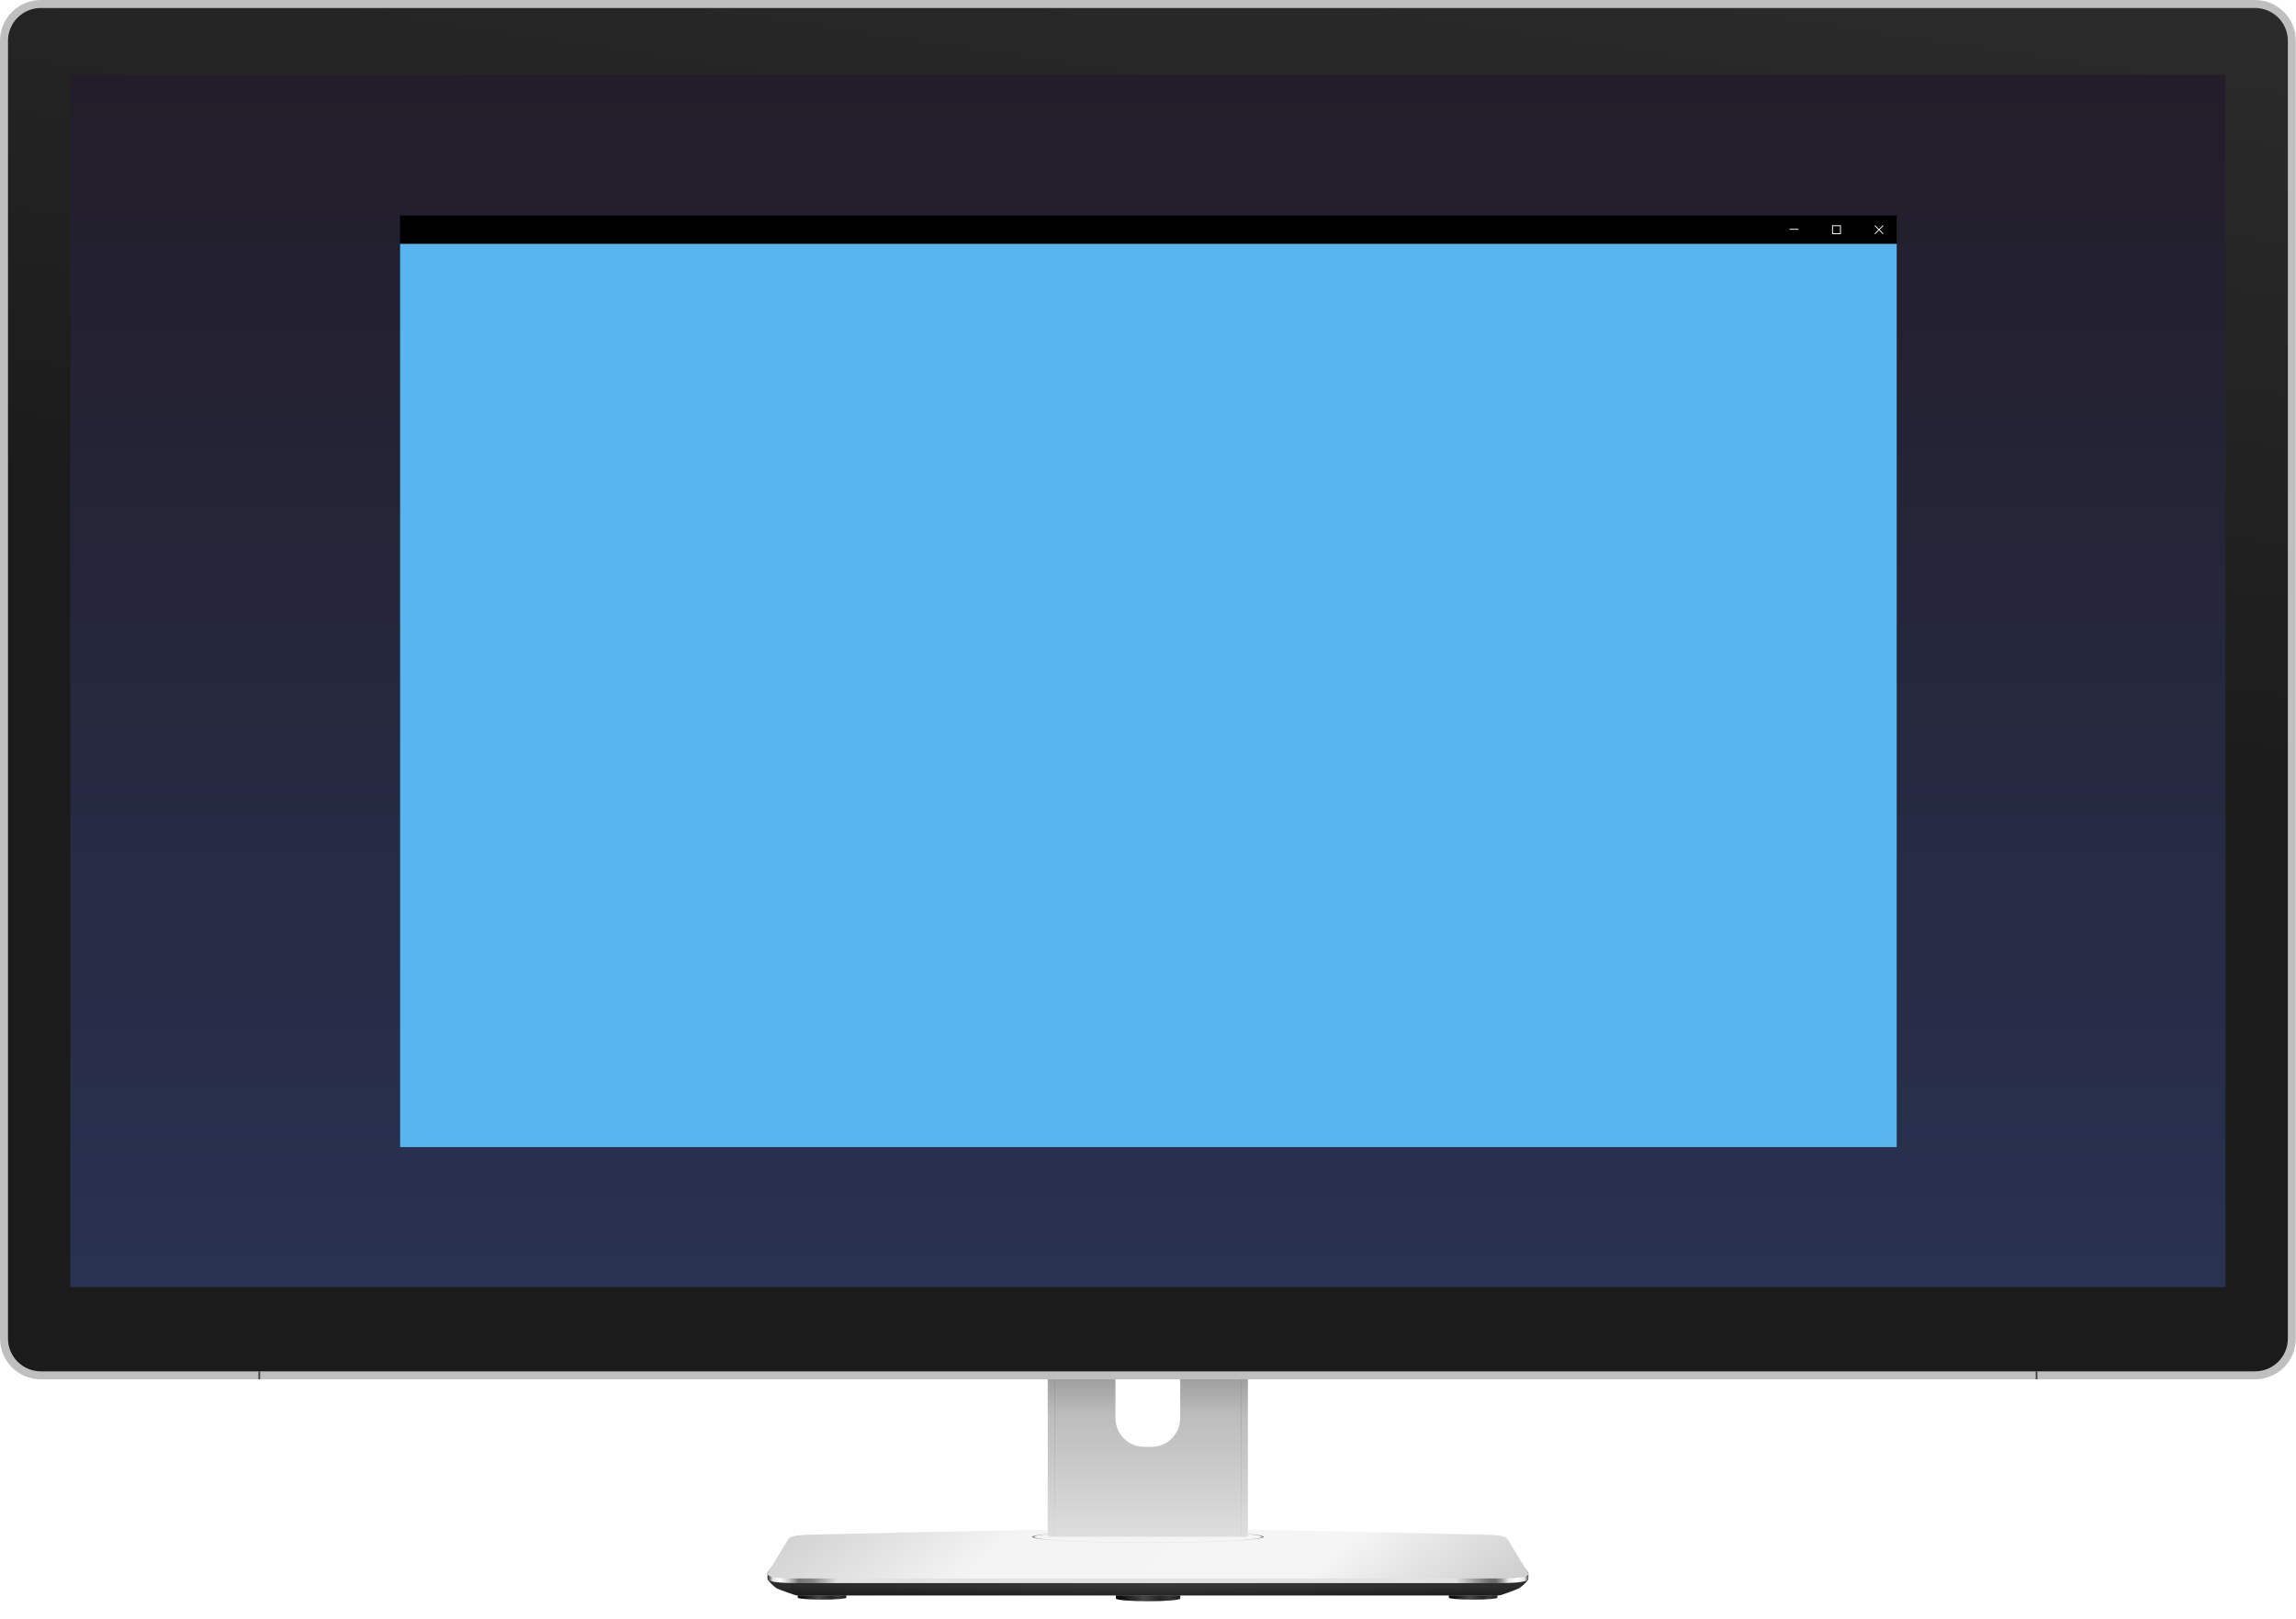 <svg width="2881" height="2032" viewBox="0 0 2881 2032" fill="none" xmlns="http://www.w3.org/2000/svg">
<g clip-path="url(#clip0)">
<g clip-path="url(#clip1)">
<g clip-path="url(#clip2)">
<g filter="url(#filter0_iii)">
<path fill-rule="evenodd" clip-rule="evenodd" d="M1061.98 2002.38H1001.05V2005.29H1001.05C1001.05 2005.29 1001.05 2005.29 1001.05 2005.29C1001.05 2006.66 1014.69 2007.77 1031.51 2007.77C1048.34 2007.77 1061.98 2006.66 1061.98 2005.29C1061.98 2005.29 1061.98 2005.29 1061.98 2005.29V2002.38Z" fill="url(#paint0_linear)"/>
</g>
<g filter="url(#filter1_iii)">
<path fill-rule="evenodd" clip-rule="evenodd" d="M1481.03 2002.38H1400.21V2006.32C1400.21 2006.32 1400.21 2006.32 1400.21 2006.32C1400.21 2006.33 1400.21 2006.33 1400.21 2006.33V2006.53H1400.27C1401.5 2008.38 1419.09 2009.85 1440.62 2009.85C1462.15 2009.85 1479.74 2008.38 1480.96 2006.53H1481.03V2002.38Z" fill="url(#paint1_linear)"/>
</g>
<g filter="url(#filter2_iii)">
<path fill-rule="evenodd" clip-rule="evenodd" d="M1878.95 2002.38H1818.02V2005.27C1818.02 2005.27 1818.02 2005.28 1818.02 2005.29C1818.02 2006.66 1831.65 2007.77 1848.48 2007.77C1865.31 2007.77 1878.95 2006.66 1878.95 2005.29C1878.95 2005.29 1878.95 2005.29 1878.95 2005.29H1878.95V2002.38Z" fill="url(#paint2_linear)"/>
</g>
<g clip-path="url(#clip3)">
<g filter="url(#filter3_ii)">
<path fill-rule="evenodd" clip-rule="evenodd" d="M974.336 1993.03C971.171 1991.2 963.345 1983.33 963.345 1981.67C963.345 1980.02 1917.46 1980.02 1917.46 1981.67C1917.46 1983.33 1910.44 1990.51 1906.51 1992.82C1902.59 1995.13 1881.5 2002.38 1880.48 2002.38C1879.46 2002.38 1001.33 2002.38 1000.39 2002.38C999.446 2002.38 977.5 1994.86 974.336 1993.03Z" fill="url(#paint3_linear)"/>
<path fill-rule="evenodd" clip-rule="evenodd" d="M974.336 1993.03C971.171 1991.2 963.345 1983.33 963.345 1981.67C963.345 1980.02 1917.46 1980.02 1917.46 1981.67C1917.46 1983.33 1910.44 1990.51 1906.51 1992.82C1902.59 1995.13 1881.5 2002.38 1880.48 2002.38C1879.46 2002.38 1001.33 2002.38 1000.39 2002.38C999.446 2002.38 977.5 1994.86 974.336 1993.03Z" fill="url(#paint4_linear)"/>
</g>
<path fill-rule="evenodd" clip-rule="evenodd" d="M963.077 1973.83C963.096 1976.67 963.085 1980.43 963.077 1980.83C962.963 1986.63 988.863 1986.63 1004.78 1986.63H1876.04C1891.96 1986.63 1918.05 1986.63 1917.79 1980.83C1917.77 1980.43 1917.84 1975.36 1917.79 1973.83C1909.47 1960.1 1891.7 1938.06 1891.7 1938.06C1888.38 1932.6 1869.12 1932.68 1865.69 1932.6C1865.69 1932.6 1589.79 1925.29 1440.41 1925.29C1291.08 1925.29 1015.14 1932.6 1015.14 1932.6C1011.71 1932.68 992.783 1932.6 989.124 1938.06C980.699 1951.97 967.864 1965.93 963.077 1973.83Z" fill="url(#paint5_linear)"/>
<g filter="url(#filter4_d)">
<path fill-rule="evenodd" clip-rule="evenodd" d="M963.483 1972.5C959.353 1979.59 987.769 1979.59 1004.78 1979.59H1876.04C1893.06 1979.59 1921.7 1979.59 1917.34 1972.5L1891.7 1930.19C1888.38 1924.72 1869.12 1924.81 1865.69 1924.72C1865.69 1924.72 1589.79 1917.41 1440.41 1917.41C1291.08 1917.41 1015.14 1924.72 1015.14 1924.72C1011.71 1924.81 992.784 1924.72 989.125 1930.19C976.304 1951.34 963.483 1972.5 963.483 1972.5Z" fill="url(#paint6_linear)"/>
</g>
<mask id="mask0" mask-type="alpha" maskUnits="userSpaceOnUse" x="963" y="1917" width="955" height="63">
<path fill-rule="evenodd" clip-rule="evenodd" d="M963.483 1972.5C959.353 1979.59 987.769 1979.59 1004.78 1979.59H1876.04C1893.06 1979.59 1921.7 1979.59 1917.34 1972.5L1891.7 1930.19C1888.38 1924.72 1869.12 1924.81 1865.69 1924.72C1865.69 1924.72 1589.79 1917.41 1440.41 1917.41C1291.08 1917.41 1015.14 1924.72 1015.14 1924.72C1011.71 1924.81 992.784 1924.72 989.125 1930.19C976.304 1951.34 963.483 1972.5 963.483 1972.5Z" fill="white"/>
</mask>
<g mask="url(#mask0)">
</g>
</g>
<path fill-rule="evenodd" clip-rule="evenodd" d="M1440.41 1936.07C1520.76 1936.07 1585.9 1932.73 1585.9 1928.61C1585.9 1924.48 1520.76 1921.14 1440.41 1921.14C1360.06 1921.14 1294.92 1924.48 1294.92 1928.61C1294.92 1932.73 1360.06 1936.07 1440.41 1936.07ZM1440.41 1935.65C1519.16 1935.65 1583 1932.5 1583 1928.61C1583 1924.71 1519.16 1921.56 1440.41 1921.56C1361.66 1921.56 1297.83 1924.71 1297.83 1928.61C1297.83 1932.5 1361.66 1935.65 1440.41 1935.65Z" fill="url(#paint7_linear)"/>
<path fill-rule="evenodd" clip-rule="evenodd" d="M1565.88 1679.69H1314.7V1927.64C1314.7 1928.1 1315.07 1928.47 1315.53 1928.47H1565.05C1565.51 1928.47 1565.88 1928.1 1565.88 1927.64V1679.69ZM1480.91 1682.18H1399.67V1779.58C1399.67 1799.5 1415.82 1815.64 1435.73 1815.64H1444.85C1464.77 1815.64 1480.91 1799.5 1480.91 1779.58V1682.18Z" fill="url(#paint8_linear)"/>
<rect x="1323.03" y="1682.33" width="0.528" height="246.143" fill="url(#paint9_linear)"/>
<rect x="1557.02" y="1682.33" width="0.528" height="246.143" fill="url(#paint10_linear)"/>
</g>
<g clip-path="url(#clip4)">
<g filter="url(#filter5_i)">
<path fill-rule="evenodd" clip-rule="evenodd" d="M0 51.236C0 22.939 22.937 0 51.233 0H2829.59C2857.88 0 2880.82 22.942 2880.82 51.236V1679.69C2880.82 1707.98 2857.89 1730.92 2829.59 1730.92H51.233C22.939 1730.92 0 1707.98 0 1679.69V51.236Z" fill="url(#paint11_angular)"/>
</g>
<g filter="url(#filter6_di)">
<path d="M10.036 51.235V1679.69C10.036 1702.44 28.48 1720.89 51.233 1720.89H2829.59C2852.34 1720.89 2870.79 1702.44 2870.79 1679.69V51.235C2870.79 28.485 2852.34 10.035 2829.59 10.035H51.233C28.48 10.035 10.036 28.481 10.036 51.235Z" fill="url(#paint12_linear)"/>
</g>
<rect x="2554.39" y="1720.89" width="2.113" height="10.036" fill="#3F3F3F"/>
<rect x="324.317" y="1720.89" width="2.113" height="10.036" fill="#3F3F3F"/>
</g>
</g>
<rect x="88.21" y="94.019" width="2704.4" height="1521.23" fill="url(#paint13_linear)"/>
<rect x="502" y="270.486" width="1878" height="35.56" fill="black"/>
<path d="M2358.56 288.267L2363.33 293.037L2362.54 293.823L2357.78 289.054L2353.01 293.823L2352.22 293.037L2356.99 288.267L2352.22 283.498L2353.01 282.711L2357.78 287.48L2362.54 282.711L2363.33 283.498L2358.56 288.267Z" fill="white"/>
<path d="M2309.99 282.711V293.823H2298.88V282.711H2309.99ZM2308.88 283.823H2299.99V292.711H2308.88V283.823Z" fill="white"/>
<path d="M2256.65 287.154V288.267H2245.54V287.154H2256.65Z" fill="white"/>
<rect x="502" y="306.047" width="1878" height="1133.47" fill="#131313"/>
<path d="M502 306.047H2380V1439.51H502V306.047Z" fill="#58B5F0"/>

</g>
<defs>
<filter id="filter0_iii" x="1001.05" y="2001.97" width="60.931" height="6.219" filterUnits="userSpaceOnUse" color-interpolation-filters="sRGB">
<feFlood flood-opacity="0" result="BackgroundImageFix"/>
<feBlend mode="normal" in="SourceGraphic" in2="BackgroundImageFix" result="shape"/>
<feColorMatrix in="SourceAlpha" type="matrix" values="0 0 0 0 0 0 0 0 0 0 0 0 0 0 0 0 0 0 127 0" result="hardAlpha"/>
<feOffset dy="0.414"/>
<feGaussianBlur stdDeviation="1.036"/>
<feComposite in2="hardAlpha" operator="arithmetic" k2="-1" k3="1"/>
<feColorMatrix type="matrix" values="0 0 0 0 1 0 0 0 0 1 0 0 0 0 1 0 0 0 0.232 0"/>
<feBlend mode="normal" in2="shape" result="effect1_innerShadow"/>
<feColorMatrix in="SourceAlpha" type="matrix" values="0 0 0 0 0 0 0 0 0 0 0 0 0 0 0 0 0 0 127 0" result="hardAlpha"/>
<feOffset dy="0.414"/>
<feGaussianBlur stdDeviation="0.622"/>
<feComposite in2="hardAlpha" operator="arithmetic" k2="-1" k3="1"/>
<feColorMatrix type="matrix" values="0 0 0 0 0 0 0 0 0 0 0 0 0 0 0 0 0 0 0.613 0"/>
<feBlend mode="normal" in2="effect1_innerShadow" result="effect2_innerShadow"/>
<feColorMatrix in="SourceAlpha" type="matrix" values="0 0 0 0 0 0 0 0 0 0 0 0 0 0 0 0 0 0 127 0" result="hardAlpha"/>
<feOffset dy="-1.243"/>
<feGaussianBlur stdDeviation="0.207"/>
<feComposite in2="hardAlpha" operator="arithmetic" k2="-1" k3="1"/>
<feColorMatrix type="matrix" values="0 0 0 0 0 0 0 0 0 0 0 0 0 0 0 0 0 0 0.45 0"/>
<feBlend mode="normal" in2="effect2_innerShadow" result="effect3_innerShadow"/>
</filter>
<filter id="filter1_iii" x="1400.21" y="2001.97" width="80.826" height="8.291" filterUnits="userSpaceOnUse" color-interpolation-filters="sRGB">
<feFlood flood-opacity="0" result="BackgroundImageFix"/>
<feBlend mode="normal" in="SourceGraphic" in2="BackgroundImageFix" result="shape"/>
<feColorMatrix in="SourceAlpha" type="matrix" values="0 0 0 0 0 0 0 0 0 0 0 0 0 0 0 0 0 0 127 0" result="hardAlpha"/>
<feOffset dy="0.414"/>
<feGaussianBlur stdDeviation="1.036"/>
<feComposite in2="hardAlpha" operator="arithmetic" k2="-1" k3="1"/>
<feColorMatrix type="matrix" values="0 0 0 0 1 0 0 0 0 1 0 0 0 0 1 0 0 0 0.232 0"/>
<feBlend mode="normal" in2="shape" result="effect1_innerShadow"/>
<feColorMatrix in="SourceAlpha" type="matrix" values="0 0 0 0 0 0 0 0 0 0 0 0 0 0 0 0 0 0 127 0" result="hardAlpha"/>
<feOffset dy="0.414"/>
<feGaussianBlur stdDeviation="0.622"/>
<feComposite in2="hardAlpha" operator="arithmetic" k2="-1" k3="1"/>
<feColorMatrix type="matrix" values="0 0 0 0 0 0 0 0 0 0 0 0 0 0 0 0 0 0 0.613 0"/>
<feBlend mode="normal" in2="effect1_innerShadow" result="effect2_innerShadow"/>
<feColorMatrix in="SourceAlpha" type="matrix" values="0 0 0 0 0 0 0 0 0 0 0 0 0 0 0 0 0 0 127 0" result="hardAlpha"/>
<feOffset dy="-1.243"/>
<feGaussianBlur stdDeviation="0.207"/>
<feComposite in2="hardAlpha" operator="arithmetic" k2="-1" k3="1"/>
<feColorMatrix type="matrix" values="0 0 0 0 0 0 0 0 0 0 0 0 0 0 0 0 0 0 0.45 0"/>
<feBlend mode="normal" in2="effect2_innerShadow" result="effect3_innerShadow"/>
</filter>
<filter id="filter2_iii" x="1818.02" y="2001.97" width="60.932" height="6.219" filterUnits="userSpaceOnUse" color-interpolation-filters="sRGB">
<feFlood flood-opacity="0" result="BackgroundImageFix"/>
<feBlend mode="normal" in="SourceGraphic" in2="BackgroundImageFix" result="shape"/>
<feColorMatrix in="SourceAlpha" type="matrix" values="0 0 0 0 0 0 0 0 0 0 0 0 0 0 0 0 0 0 127 0" result="hardAlpha"/>
<feOffset dy="0.414"/>
<feGaussianBlur stdDeviation="1.036"/>
<feComposite in2="hardAlpha" operator="arithmetic" k2="-1" k3="1"/>
<feColorMatrix type="matrix" values="0 0 0 0 1 0 0 0 0 1 0 0 0 0 1 0 0 0 0.232 0"/>
<feBlend mode="normal" in2="shape" result="effect1_innerShadow"/>
<feColorMatrix in="SourceAlpha" type="matrix" values="0 0 0 0 0 0 0 0 0 0 0 0 0 0 0 0 0 0 127 0" result="hardAlpha"/>
<feOffset dy="0.414"/>
<feGaussianBlur stdDeviation="0.622"/>
<feComposite in2="hardAlpha" operator="arithmetic" k2="-1" k3="1"/>
<feColorMatrix type="matrix" values="0 0 0 0 0 0 0 0 0 0 0 0 0 0 0 0 0 0 0.613 0"/>
<feBlend mode="normal" in2="effect1_innerShadow" result="effect2_innerShadow"/>
<feColorMatrix in="SourceAlpha" type="matrix" values="0 0 0 0 0 0 0 0 0 0 0 0 0 0 0 0 0 0 127 0" result="hardAlpha"/>
<feOffset dy="-1.243"/>
<feGaussianBlur stdDeviation="0.207"/>
<feComposite in2="hardAlpha" operator="arithmetic" k2="-1" k3="1"/>
<feColorMatrix type="matrix" values="0 0 0 0 0 0 0 0 0 0 0 0 0 0 0 0 0 0 0.45 0"/>
<feBlend mode="normal" in2="effect2_innerShadow" result="effect3_innerShadow"/>
</filter>
<filter id="filter3_ii" x="960.858" y="1980.43" width="959.093" height="21.953" filterUnits="userSpaceOnUse" color-interpolation-filters="sRGB">
<feFlood flood-opacity="0" result="BackgroundImageFix"/>
<feBlend mode="normal" in="SourceGraphic" in2="BackgroundImageFix" result="shape"/>
<feColorMatrix in="SourceAlpha" type="matrix" values="0 0 0 0 0 0 0 0 0 0 0 0 0 0 0 0 0 0 127 0" result="hardAlpha"/>
<feOffset dx="4.145"/>
<feGaussianBlur stdDeviation="1.243"/>
<feComposite in2="hardAlpha" operator="arithmetic" k2="-1" k3="1"/>
<feColorMatrix type="matrix" values="0 0 0 0 0 0 0 0 0 0 0 0 0 0 0 0 0 0 0.502 0"/>
<feBlend mode="normal" in2="shape" result="effect1_innerShadow"/>
<feColorMatrix in="SourceAlpha" type="matrix" values="0 0 0 0 0 0 0 0 0 0 0 0 0 0 0 0 0 0 127 0" result="hardAlpha"/>
<feOffset dx="-4.145"/>
<feGaussianBlur stdDeviation="1.243"/>
<feComposite in2="hardAlpha" operator="arithmetic" k2="-1" k3="1"/>
<feColorMatrix type="matrix" values="0 0 0 0 0 0 0 0 0 0 0 0 0 0 0 0 0 0 0.502 0"/>
<feBlend mode="normal" in2="effect1_innerShadow" result="effect2_innerShadow"/>
</filter>
<filter id="filter4_d" x="962.663" y="1917.41" width="955.539" height="63.832" filterUnits="userSpaceOnUse" color-interpolation-filters="sRGB">
<feFlood flood-opacity="0" result="BackgroundImageFix"/>
<feColorMatrix in="SourceAlpha" type="matrix" values="0 0 0 0 0 0 0 0 0 0 0 0 0 0 0 0 0 0 127 0"/>
<feOffset dy="1.243"/>
<feGaussianBlur stdDeviation="0.207"/>
<feColorMatrix type="matrix" values="0 0 0 0 0 0 0 0 0 0 0 0 0 0 0 0 0 0 0.102 0"/>
<feBlend mode="normal" in2="BackgroundImageFix" result="effect1_dropShadow"/>
<feBlend mode="normal" in="SourceGraphic" in2="effect1_dropShadow" result="shape"/>
</filter>
<filter id="filter5_i" x="0" y="0" width="2880.82" height="1730.92" filterUnits="userSpaceOnUse" color-interpolation-filters="sRGB">
<feFlood flood-opacity="0" result="BackgroundImageFix"/>
<feBlend mode="normal" in="SourceGraphic" in2="BackgroundImageFix" result="shape"/>
<feColorMatrix in="SourceAlpha" type="matrix" values="0 0 0 0 0 0 0 0 0 0 0 0 0 0 0 0 0 0 127 0" result="hardAlpha"/>
<feOffset/>
<feGaussianBlur stdDeviation="0.528"/>
<feComposite in2="hardAlpha" operator="arithmetic" k2="-1" k3="1"/>
<feColorMatrix type="matrix" values="0 0 0 0 0 0 0 0 0 0 0 0 0 0 0 0 0 0 0.253 0"/>
<feBlend mode="normal" in2="shape" result="effect1_innerShadow"/>
</filter>
<filter id="filter6_di" x="9.508" y="9.507" width="2861.81" height="1711.91" filterUnits="userSpaceOnUse" color-interpolation-filters="sRGB">
<feFlood flood-opacity="0" result="BackgroundImageFix"/>
<feColorMatrix in="SourceAlpha" type="matrix" values="0 0 0 0 0 0 0 0 0 0 0 0 0 0 0 0 0 0 127 0"/>
<feOffset/>
<feGaussianBlur stdDeviation="0.264"/>
<feColorMatrix type="matrix" values="0 0 0 0 0 0 0 0 0 0 0 0 0 0 0 0 0 0 0.248 0"/>
<feBlend mode="normal" in2="BackgroundImageFix" result="effect1_dropShadow"/>
<feBlend mode="normal" in="SourceGraphic" in2="effect1_dropShadow" result="shape"/>
<feColorMatrix in="SourceAlpha" type="matrix" values="0 0 0 0 0 0 0 0 0 0 0 0 0 0 0 0 0 0 127 0" result="hardAlpha"/>
<feOffset/>
<feGaussianBlur stdDeviation="0.264"/>
<feComposite in2="hardAlpha" operator="arithmetic" k2="-1" k3="1"/>
<feColorMatrix type="matrix" values="0 0 0 0 0 0 0 0 0 0 0 0 0 0 0 0 0 0 0.387 0"/>
<feBlend mode="normal" in2="shape" result="effect2_innerShadow"/>
</filter>
<linearGradient id="paint0_linear" x1="1061.98" y1="1999.69" x2="1001.05" y2="1999.69" gradientUnits="userSpaceOnUse">
<stop stop-color="#1D1D1D"/>
<stop offset="0.173" stop-color="#363636"/>
<stop offset="0.306" stop-color="#242424"/>
<stop offset="0.576" stop-color="#474747"/>
<stop offset="1"/>
</linearGradient>
<linearGradient id="paint1_linear" x1="1481.03" y1="1998.65" x2="1400.21" y2="1998.65" gradientUnits="userSpaceOnUse">
<stop stop-color="#1D1D1D"/>
<stop offset="0.173" stop-color="#363636"/>
<stop offset="0.306" stop-color="#242424"/>
<stop offset="0.576" stop-color="#474747"/>
<stop offset="1"/>
</linearGradient>
<linearGradient id="paint2_linear" x1="1878.95" y1="1999.69" x2="1818.02" y2="1999.69" gradientUnits="userSpaceOnUse">
<stop stop-color="#1D1D1D"/>
<stop offset="0.173" stop-color="#363636"/>
<stop offset="0.306" stop-color="#242424"/>
<stop offset="0.576" stop-color="#474747"/>
<stop offset="1"/>
</linearGradient>
<linearGradient id="paint3_linear" x1="989.967" y1="2002.08" x2="1917.46" y2="2002.08" gradientUnits="userSpaceOnUse">
<stop stop-color="#2A2A2A"/>
<stop offset="0.499" stop-color="#393939"/>
<stop offset="1" stop-color="#2C2C2C"/>
</linearGradient>
<linearGradient id="paint4_linear" x1="1201.88" y1="1991.41" x2="1201.88" y2="2002.38" gradientUnits="userSpaceOnUse">
<stop stop-opacity="0.01"/>
<stop offset="1" stop-opacity="0.373"/>
</linearGradient>
<linearGradient id="paint5_linear" x1="1917.8" y1="1932.49" x2="963.077" y2="1932.49" gradientUnits="userSpaceOnUse">
<stop stop-color="#494949"/>
<stop offset="0.005" stop-color="#E4E4E4"/>
<stop offset="0.015" stop-color="white"/>
<stop offset="0.026" stop-color="#ECECEC"/>
<stop offset="0.035" stop-color="#9C9C9C"/>
<stop offset="0.043" stop-color="#6C6B6B"/>
<stop offset="0.05" stop-color="#6E6E6E"/>
<stop offset="0.061" stop-color="#868686"/>
<stop offset="0.096" stop-color="#E2E2E2"/>
<stop offset="0.908" stop-color="#E2E2E2"/>
<stop offset="0.941" stop-color="#858585"/>
<stop offset="0.959" stop-color="#777777"/>
<stop offset="0.972" stop-color="#CBCBCB"/>
<stop offset="0.984" stop-color="white"/>
<stop offset="0.993" stop-color="#E4E4E4"/>
<stop offset="1" stop-color="#1C1C1C"/>
</linearGradient>
<linearGradient id="paint6_linear" x1="1955.7" y1="1922.35" x2="1569.48" y2="1451.3" gradientUnits="userSpaceOnUse">
<stop stop-color="#D1D1D1"/>
<stop offset="0.26" stop-color="#F5F5F5"/>
<stop offset="0.707" stop-color="#F4F4F4"/>
<stop offset="1" stop-color="#D2D2D2"/>
</linearGradient>
<linearGradient id="paint7_linear" x1="1294.92" y1="1936.07" x2="1585.9" y2="1936.07" gradientUnits="userSpaceOnUse">
<stop stop-color="#848484"/>
<stop offset="0.099" stop-color="#DDDDDD"/>
<stop offset="0.899" stop-color="#DDDDDD"/>
<stop offset="1" stop-color="#848484"/>
</linearGradient>
<linearGradient id="paint8_linear" x1="1326.46" y1="1702.99" x2="1326.46" y2="1928.47" gradientUnits="userSpaceOnUse">
<stop stop-color="#8F8F8F"/>
<stop offset="0.329" stop-color="#BDBDBD"/>
<stop offset="0.592" stop-color="#C9C9C9"/>
<stop offset="1" stop-color="#DEDEDE"/>
</linearGradient>
<linearGradient id="paint9_linear" x1="1323.03" y1="1682.33" x2="1323.03" y2="1923.56" gradientUnits="userSpaceOnUse">
<stop stop-color="#777777"/>
<stop offset="1" stop-color="#D1D1D1"/>
</linearGradient>
<linearGradient id="paint10_linear" x1="1557.03" y1="1682.33" x2="1557.03" y2="1923.56" gradientUnits="userSpaceOnUse">
<stop stop-color="#777777"/>
<stop offset="1" stop-color="#D1D1D1"/>
</linearGradient>
<radialGradient id="paint11_angular" cx="0" cy="0" r="1" gradientUnits="userSpaceOnUse" gradientTransform="translate(1440.41 865.462) scale(1440.41 865.462)">
<stop stop-color="#BFBFBF"/>
<stop offset="0.111" stop-color="#BFBFBF"/>
<stop offset="0.124" stop-color="#F5F5F5"/>
<stop offset="0.136" stop-color="#BFBFBF"/>
<stop offset="0.365" stop-color="#BFBFBF"/>
<stop offset="0.376" stop-color="#E8E8E8"/>
<stop offset="0.388" stop-color="#BFBFBF"/>
<stop offset="0.559" stop-color="#BFBFBF"/>
<stop offset="0.614" stop-color="#F2F2F2"/>
<stop offset="0.639" stop-color="#BFBFBF"/>
<stop offset="0.853" stop-color="#BFBFBF"/>
<stop offset="0.878" stop-color="#F2F2F2"/>
<stop offset="0.909" stop-color="#BFBFBF"/>
<stop offset="0.951" stop-color="#BFBFBF"/>
<stop offset="1" stop-color="#BFBFBF"/>
</radialGradient>
<linearGradient id="paint12_linear" x1="1712.42" y1="-211.227" x2="1556.61" y2="836.725" gradientUnits="userSpaceOnUse">
<stop stop-color="#2C2C2C"/>
<stop offset="1" stop-color="#1B1B1B"/>
</linearGradient>
<linearGradient id="paint13_linear" x1="1440.41" y1="94.019" x2="1440.41" y2="1615.25" gradientUnits="userSpaceOnUse">
<stop stop-color="#221D29"/>
<stop offset="1" stop-color="#293251"/>
</linearGradient>
<clipPath id="clip0">
<rect width="2880.82" height="2032" fill="white"/>
</clipPath>
<clipPath id="clip1">
<rect width="2880.82" height="2306.67" fill="white"/>
</clipPath>
<clipPath id="clip2">
<rect width="954.992" height="454.285" fill="white" transform="translate(962.916 1555.56)"/>
</clipPath>
<clipPath id="clip3">
<rect width="954.992" height="84.971" fill="white" transform="translate(962.916 1917.41)"/>
</clipPath>
<clipPath id="clip4">
<rect width="2880.82" height="1730.92" fill="white"/>
</clipPath>
</defs>
</svg>

